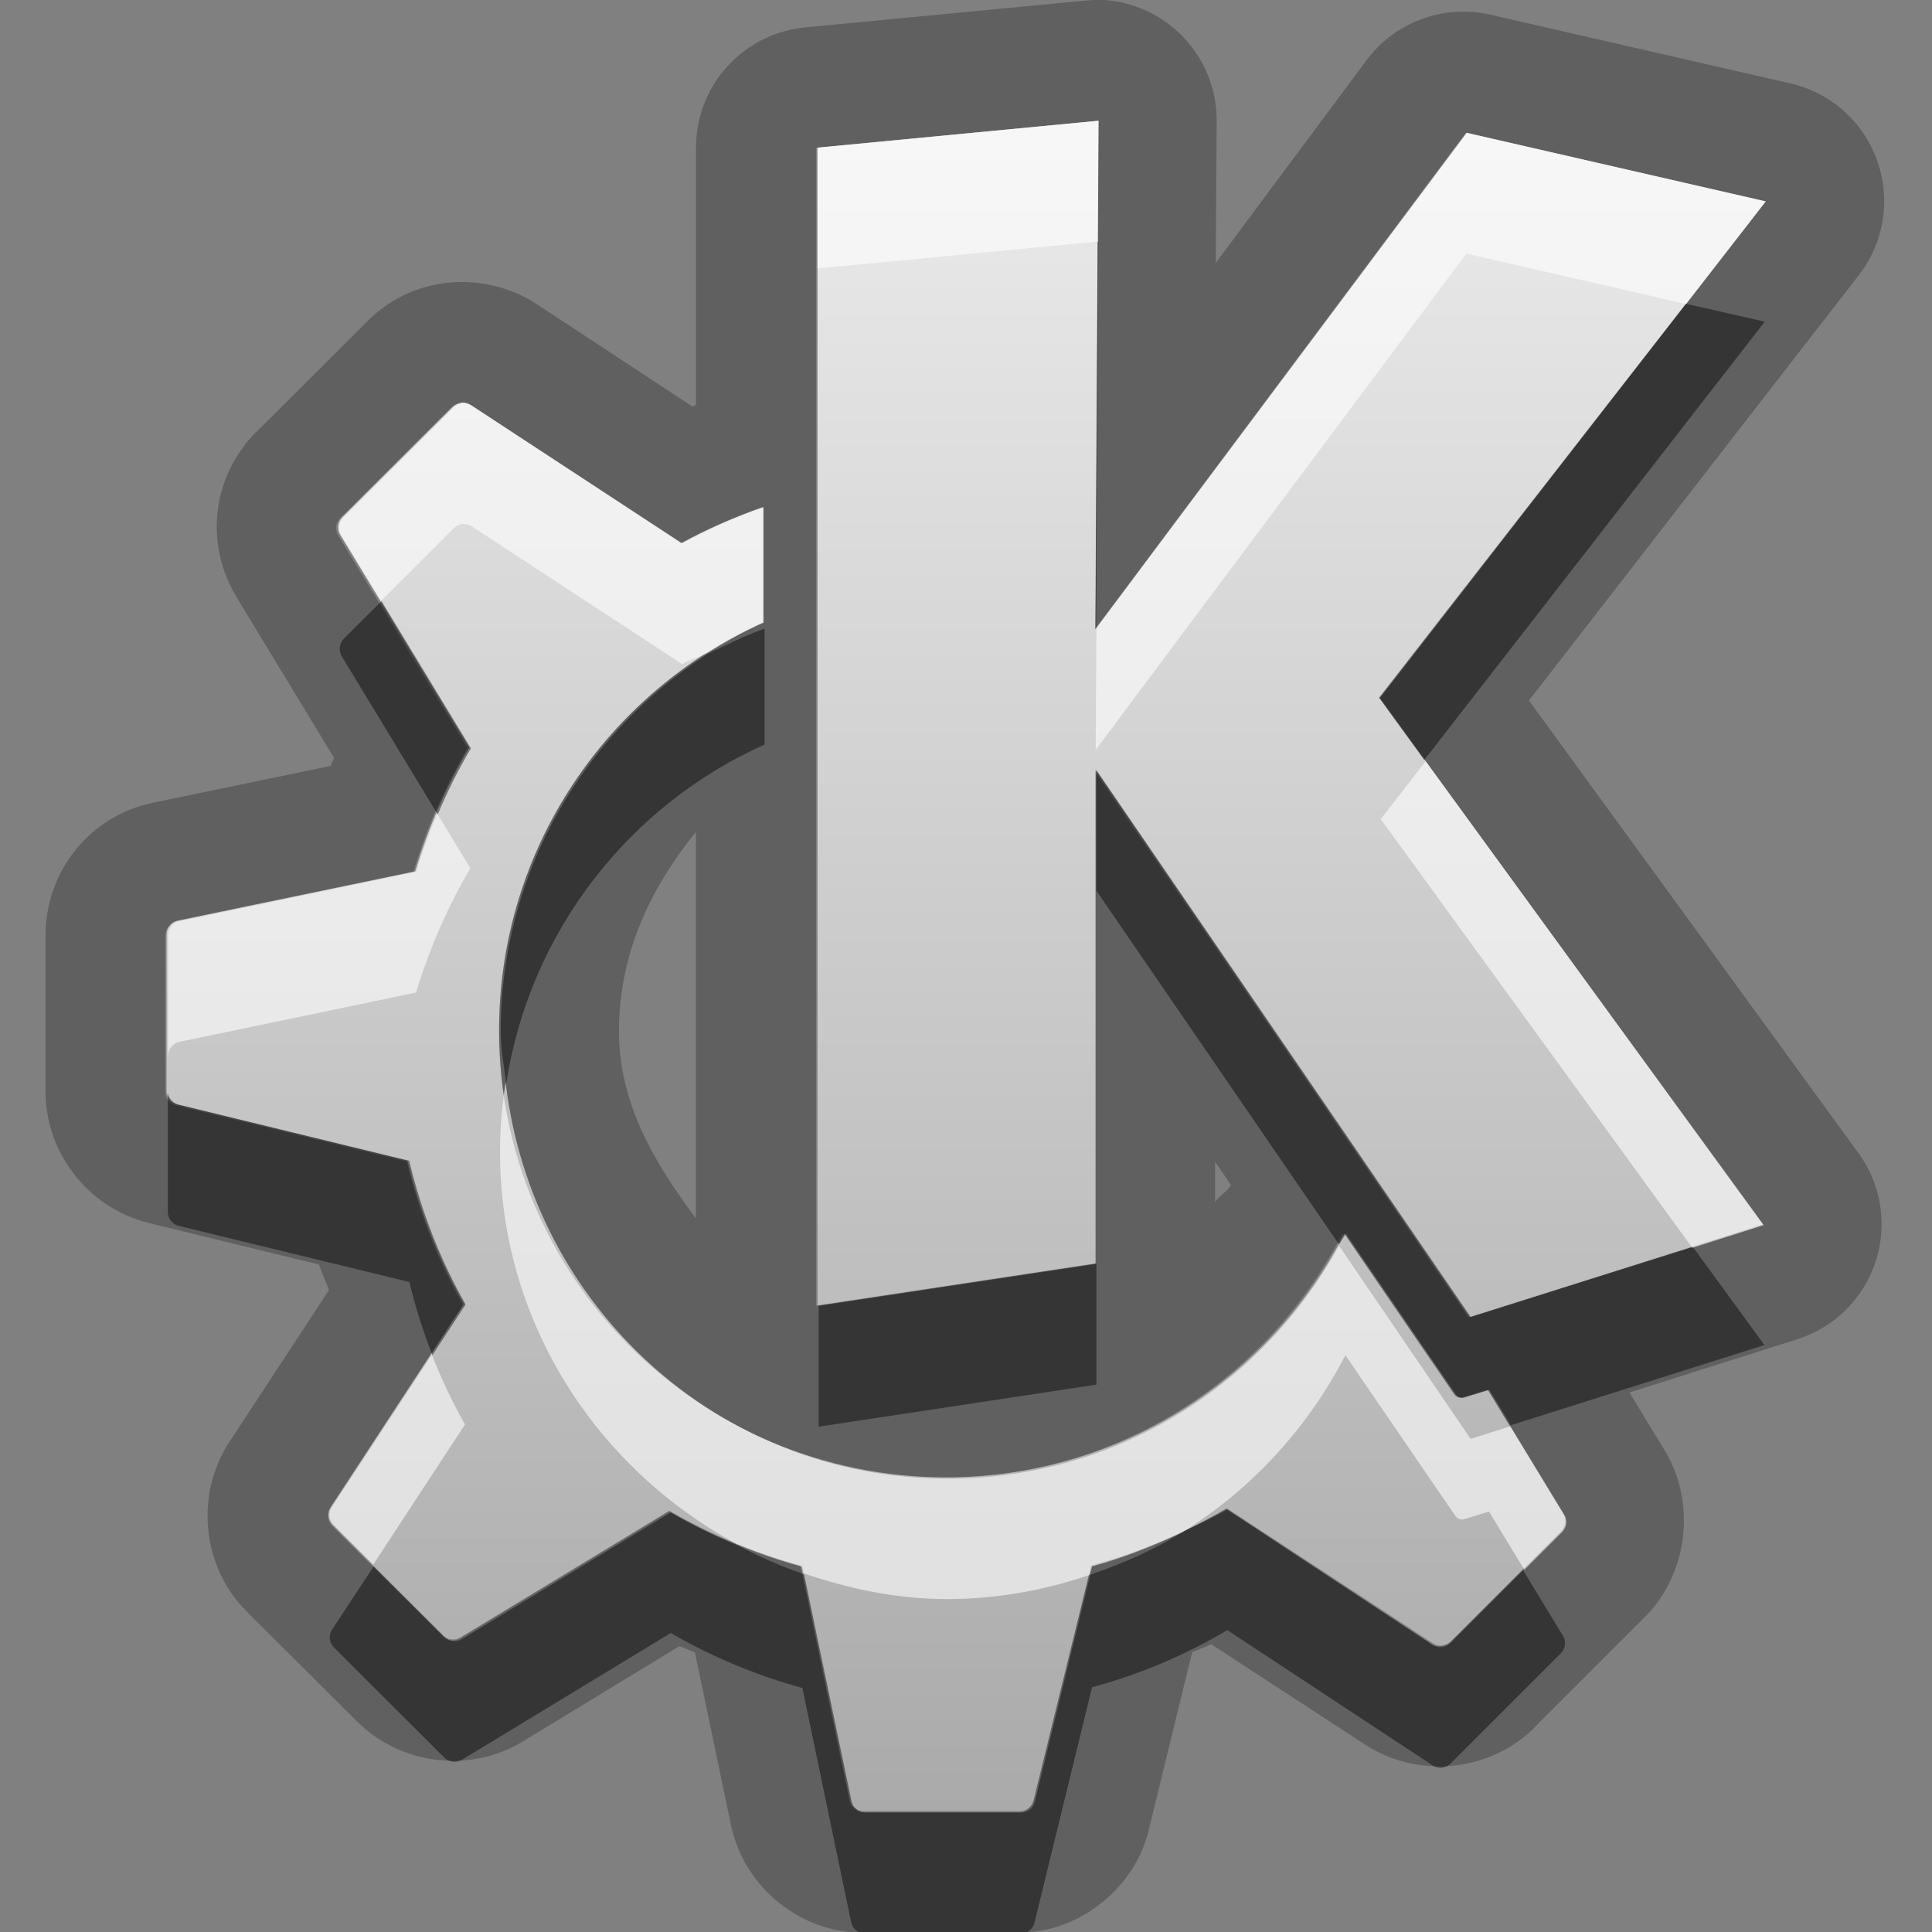 <?xml version="1.0" encoding="UTF-8"?>
<svg width="16" height="16" version="1.1" xmlns="http://www.w3.org/2000/svg">
 <rect width="100%" height="100%" fill="#808080" stroke="none"/>
 <defs>
  <linearGradient id="gr0" x1="8" x2="8" y1="1" y2="15" gradientUnits="userSpaceOnUse">
   <stop stop-color="#ebebeb" offset="0"/>
   <stop stop-color="#aaa" offset="1"/>
  </linearGradient>
 </defs>
 <path d="m9.07 0a1 1 0 0 0-0.072 0.004l-2.33 0.223a1 1 0 0 0-0.904 0.996v2.13c-0.01 0.004-0.019 0.01-0.029 0.014l-1.29-0.848c-0.196-0.129-0.46-0.205-0.727-0.178a1 1 0 0 0-0.004 0c-0.268 0.029-0.493 0.14-0.676 0.324l-0.912 0.91a1 1 0 0 0-0.002 0c-0.367 0.368-0.434 0.926-0.164 1.37a1 1 0 0 0 0 0.002l0.807 1.33c-0.01 0.022-0.02 0.044-0.029 0.066l-1.47 0.305c-0.532 0.11-0.891 0.575-0.891 1.1v1.29c0 0.508 0.35 0.963 0.854 1.09l1.41 0.344c0.026 0.071 0.055 0.141 0.084 0.211l-0.826 1.26c-0.288 0.439-0.223 1.04 0.143 1.4a1 1 0 0 0 0.002 0.004l0.914 0.91a1 1 0 0 0 0.004 0.004c0.354 0.35 0.922 0.427 1.36 0.166a1 1 0 0 0 0.006-0.004l1.3-0.791c0.042 0.018 0.084 0.035 0.127 0.053l0.299 1.43c0.107 0.511 0.572 0.891 1.09 0.891h1.29c0.509 0 0.967-0.374 1.08-0.854l0.359-1.47c0.053-0.021 0.106-0.042 0.158-0.065l1.27 0.828c0.426 0.281 1.02 0.239 1.4-0.131a1 1 0 0 0 0.008-0.01l0.914-0.914a1 1 0 0 0 0.01-0.01c0.34-0.349 0.42-0.93 0.152-1.37l-0.291-0.478 1.39-0.441a1 1 0 0 0 0.508-1.54l-2.73-3.75 2.73-3.52a1 1 0 0 0-0.564-1.59l-2.48-0.568a1 1 0 0 0-1.03 0.375l-1.25 1.68 0.008-1.17a1 1 0 0 0-1.02-1.01zm0.023 1-0.025 4.21 3.07-4.11 2.48 0.568-3.2 4.11 3.17 4.36-2.43 0.768-3.1-4.53v4.09l-2.3 0.348v-9.59l2.33-0.223zm-5.28 2.34c0.026-0.003 0.053 0.004 0.076 0.019l1.74 1.14 0.002 0.002c0.215-0.117 0.441-0.217 0.676-0.299v0.955c-1.29 0.58-2.19 1.87-2.19 3.38 0 2.04 1.66 3.7 3.7 3.7 1.44 0 2.68-0.82 3.3-2.02 0.512 0.75 0.91 1.33 0.91 1.33 0.017 0.027 0.049 0.037 0.078 0.027l0.201-0.062 0.623 1.03c0.029 0.047 0.02 0.106-0.018 0.144l-0.914 0.914c-0.04 0.039-0.102 0.045-0.148 0.014l-1.7-1.12c-0.348 0.205-0.724 0.365-1.12 0.473l-0.477 1.95c-0.013 0.053-0.059 0.09-0.113 0.09h-1.29c-0.056 0-0.104-0.039-0.115-0.094l-0.404-1.94c-0.387-0.105-0.752-0.259-1.09-0.455l-1.73 1.05c-0.047 0.028-0.106 0.021-0.145-0.018l-0.914-0.912c-0.04-0.04-0.046-0.102-0.016-0.148l1.1-1.68c-0.208-0.366-0.365-0.765-0.467-1.19l-1.91-0.465c-0.053-0.013-0.09-0.061-0.09-0.115v-1.29c0-0.056 0.039-0.106 0.094-0.117l1.96-0.408c0.109-0.363 0.26-0.706 0.449-1.03l-1.07-1.76c-0.028-0.047-0.021-0.108 0.018-0.146l0.914-0.912c0.02-0.02 0.046-0.032 0.072-0.035zm1.95 3.55v3.2c-0.333-0.449-0.637-0.94-0.637-1.55 0-0.645 0.264-1.19 0.637-1.65zm4.3 2.73 0.131 0.193c-0.031 0.058-0.096 0.087-0.131 0.143v-0.336z" opacity=".25"/>
 <path d="m9.098 1l-2.328.223v9.588l2.303-.348v-4.088l3.098 4.533 2.428-.767-3.172-4.36 3.195-4.113-2.476-.568-3.073 4.111.025-4.211zm-5.277 2.336c-.026.003-.052.015-.072.035l-.914.912c-.038.038-.046.1-.018.146l1.07 1.762c-.19.319-.341.663-.449 1.025l-1.965.408c-.055.011-.094.061-.094.117v1.291c0 .055.037.102.09.115l1.906.465c.102.421.259.82.467 1.186l-1.103 1.683c-.031.047-.024.109.016.149l.914.912c.038.038.098.046.144.018l1.73-1.049c.34.196.705.350 1.092.455l.404 1.939c.011.055.059.094.115.094h1.293c.054 0 .1-.037.113-.090l.477-1.945c.399-.108.775-.268 1.123-.473l1.705 1.117c.047.031.109.026.149-.013l.914-.914c.038-.039.046-.098.017-.145l-.623-1.025-.201.062c-.029.009-.061-.002-.078-.027 0 0-.398-.580-.910-1.33-.613 1.199-1.858 2.019-3.297 2.019-2.045 0-3.703-1.656-3.703-3.701 0-1.504.897-2.799 2.186-3.379v-.955c-.234.082-.461.181-.676.299l-.002-.002-1.744-1.143c-.024-.015-.05-.022-.076-.02z" fill="url(#gr0)"/>
 <path d="m9.09 2-0.019 3.21 0.006-0.008 0.019-3.2h-0.006zm4.87 0.518-2.54 3.26 0.375 0.516 2.82-3.63-0.66-0.15zm-10.8 2.46-0.312 0.311c-0.038 0.038-0.046 0.1-0.018 0.146l0.795 1.31c0.08-0.189 0.171-0.372 0.275-0.547l-0.74-1.22zm3.17 0.229c-0.159 0.056-0.308 0.131-0.459 0.203-0.001 7.7e-4 -0.003 0.001-0.004 0.002-1.03 0.657-1.72 1.81-1.72 3.13 0 0.149 0.028 0.29 0.045 0.434 0.193-1.26 1.02-2.31 2.14-2.81v-0.955zm2.75 1.17v1l2.01 2.93c0.017-0.031 0.038-0.06 0.055-0.092 0.512 0.75 0.91 1.33 0.91 1.33 0.017 0.027 0.049 0.037 0.078 0.027l0.201-0.062 0.178 0.293 2.1-0.664-0.592-0.812-1.84 0.58-3.1-4.53zm-7.69 2.66v1c0 0.055 0.037 0.102 0.09 0.115l1.91 0.465c0.05 0.208 0.115 0.41 0.191 0.606l0.275-0.42c-0.208-0.366-0.365-0.765-0.467-1.19l-1.91-0.465c-0.053-0.013-0.09-0.061-0.09-0.115zm7.69 1.43-2.3 0.348v1l2.3-0.348v-1zm1.09 2.03c-0.117 0.069-0.242 0.125-0.365 0.184-0.003 2e-3 -0.007 0.004-0.01 0.006-0.237 0.148-0.496 0.262-0.766 0.354l-0.459 1.88c-0.013 0.053-0.059 0.09-0.113 0.09h-1.29c-0.056 0-0.104-0.039-0.115-0.094l-0.393-1.88c-0.193-0.066-0.377-0.147-0.555-0.242-0.19-0.078-0.373-0.168-0.549-0.27l-1.73 1.05c-0.047 0.028-0.106 0.021-0.145-0.018l-0.586-0.584-0.344 0.523c-0.031 0.047-0.024 0.108 0.016 0.148l0.914 0.912c0.038 0.038 0.098 0.045 0.145 0.018l1.73-1.05c0.34 0.196 0.705 0.35 1.09 0.455l0.404 1.94c0.011 0.055 0.059 0.094 0.115 0.094h1.29c0.054 0 0.1-0.037 0.113-0.09l0.477-1.95c0.399-0.108 0.775-0.268 1.12-0.473l1.7 1.12c0.047 0.031 0.108 0.025 0.148-0.014l0.914-0.914c0.038-0.039 0.047-0.098 0.018-0.144l-0.33-0.543-0.602 0.602c-0.04 0.039-0.102 0.045-0.148 0.014l-1.7-1.12z" opacity=".45"/>
 <path d="m9.1 1-2.33 0.223v1l2.32-0.223 0.006-1zm3.05 0.1-3.07 4.1-0.006 1.01 3.07-4.11 1.82 0.418 0.66-0.85-2.48-0.568zm-8.32 2.24c-0.026 3e-3 -0.052 0.015-0.072 0.035l-0.914 0.912c-0.038 0.038-0.046 0.1-0.018 0.146l0.33 0.543 0.602-0.602c0.02-0.02 0.046-0.032 0.072-0.035 0.026-0.003 0.053 0.004 0.076 0.019l1.74 1.14 0.002 0.002c0.068-0.037 0.143-0.06 0.213-0.094 0.001-7.8e-4 0.003-0.001 0.004-0.002 0.147-0.093 0.299-0.176 0.459-0.248v-0.955c-0.234 0.082-0.461 0.182-0.676 0.299l-0.002-0.002-1.74-1.14c-0.024-0.015-0.05-0.022-0.076-0.019zm7.98 2.96-0.375 0.484 2.58 3.55 0.592-0.188-2.8-3.84zm-8.19 0.441c-0.066 0.156-0.125 0.315-0.174 0.479l-1.96 0.408c-0.055 0.011-0.094 0.061-0.094 0.117v1c0-0.056 0.039-0.106 0.094-0.117l1.96-0.408c0.109-0.363 0.26-0.706 0.449-1.03l-0.275-0.453zm0.566 2.23c-0.029 0.185-0.045 0.373-0.045 0.566 0 1.41 0.798 2.62 1.96 3.25 0.176 0.072 0.357 0.135 0.543 0.186l0.012 0.057c0.375 0.128 0.771 0.213 1.19 0.213 0.415 0 0.811-0.075 1.18-0.201l0.018-0.07c0.261-0.071 0.508-0.17 0.748-0.283 0.003-0.002 0.007-0.004 0.01-0.006 0.568-0.355 1.03-0.86 1.34-1.46 0.512 0.75 0.91 1.33 0.91 1.33 0.017 0.027 0.049 0.037 0.078 0.027l0.201-0.062 0.293 0.482 0.312-0.312c0.038-0.039 0.047-0.098 0.018-0.144l-0.445-0.732-0.33 0.104-1.09-1.6c-0.629 1.15-1.84 1.93-3.24 1.93-1.9 0-3.44-1.43-3.66-3.27zm-0.611 2.25-0.828 1.26c-0.031 0.047-0.024 0.108 0.016 0.148l0.328 0.328 0.76-1.16c-0.105-0.185-0.197-0.379-0.275-0.58z" fill="#fff" opacity=".6"/>
</svg>
